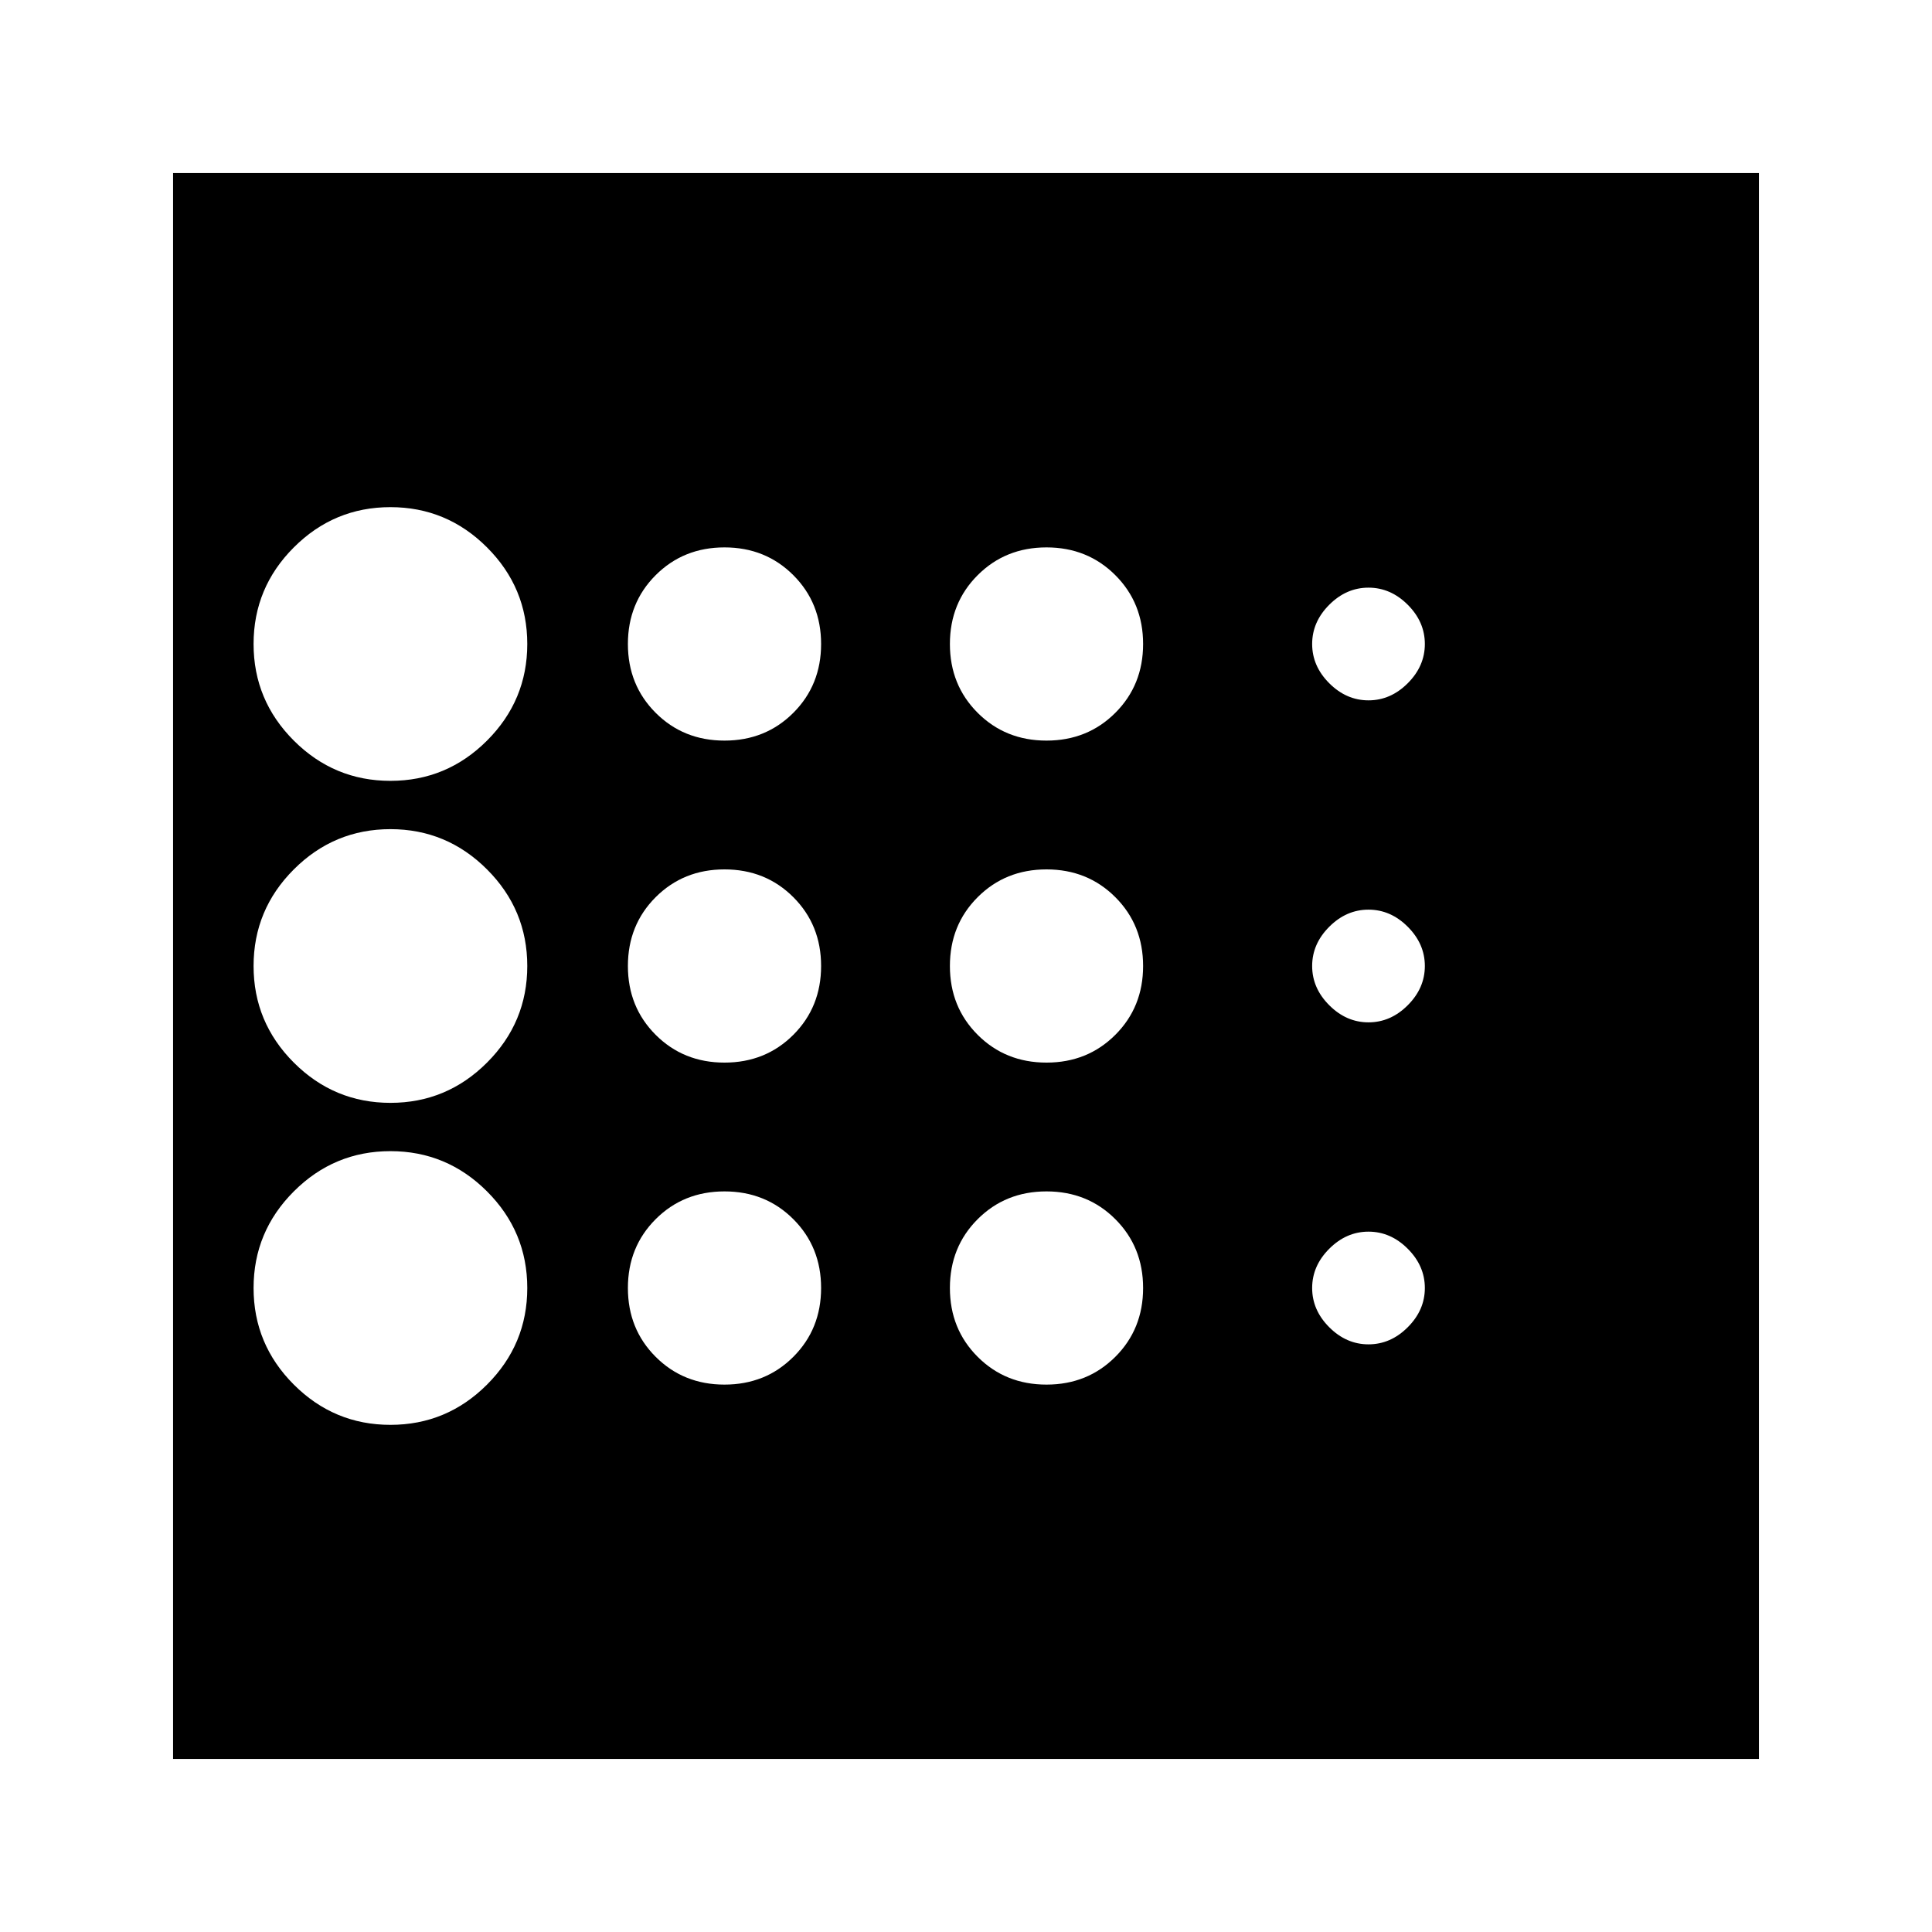 <svg xmlns="http://www.w3.org/2000/svg" height="24" viewBox="0 -960 960 960" width="24"><path d="M194-252q28 0 48-20t20-48q0-28-20-48t-48-20q-28 0-48 20t-20 48q0 28 20 48t48 20Zm166-180q20.4 0 34.2-13.8Q408-459.6 408-480q0-20.4-13.8-34.2Q380.4-528 360-528q-20.4 0-34.2 13.8Q312-500.4 312-480q0 20.4 13.8 34.2Q339.6-432 360-432Zm0-160q20.4 0 34.2-13.8Q408-619.6 408-640q0-20.4-13.8-34.2Q380.4-688 360-688q-20.4 0-34.2 13.8Q312-660.4 312-640q0 20.4 13.8 34.2Q339.6-592 360-592Zm-166 20q28 0 48-20t20-48q0-28-20-48t-48-20q-28 0-48 20t-20 48q0 28 20 48t48 20Zm0 160q28 0 48-20t20-48q0-28-20-48t-48-20q-28 0-48 20t-20 48q0 28 20 48t48 20Zm166 140q20.4 0 34.2-13.8Q408-299.6 408-320q0-20.4-13.8-34.2Q380.4-368 360-368q-20.4 0-34.2 13.8Q312-340.4 312-320q0 20.4 13.8 34.2Q339.6-272 360-272Zm320-20q11 0 19.5-8.5T708-320q0-11-8.5-19.5T680-348q-11 0-19.5 8.5T652-320q0 11 8.5 19.5T680-292Zm0-320q11 0 19.5-8.5T708-640q0-11-8.5-19.5T680-668q-11 0-19.5 8.5T652-640q0 11 8.5 19.5T680-612Zm0 160q11 0 19.5-8.5T708-480q0-11-8.5-19.5T680-508q-11 0-19.5 8.5T652-480q0 11 8.5 19.5T680-452ZM520-592q20.4 0 34.2-13.8Q568-619.6 568-640q0-20.4-13.8-34.2Q540.4-688 520-688q-20.4 0-34.2 13.8Q472-660.4 472-640q0 20.4 13.8 34.2Q499.6-592 520-592Zm0 160q20.4 0 34.2-13.8Q568-459.6 568-480q0-20.4-13.8-34.2Q540.4-528 520-528q-20.4 0-34.2 13.8Q472-500.4 472-480q0 20.4 13.8 34.2Q499.6-432 520-432Zm0 160q20.4 0 34.2-13.8Q568-299.6 568-320q0-20.4-13.8-34.2Q540.4-368 520-368q-20.4 0-34.2 13.8Q472-340.4 472-320q0 20.4 13.8 34.2Q499.6-272 520-272ZM86-86v-788h788v788H86Z"/></svg>